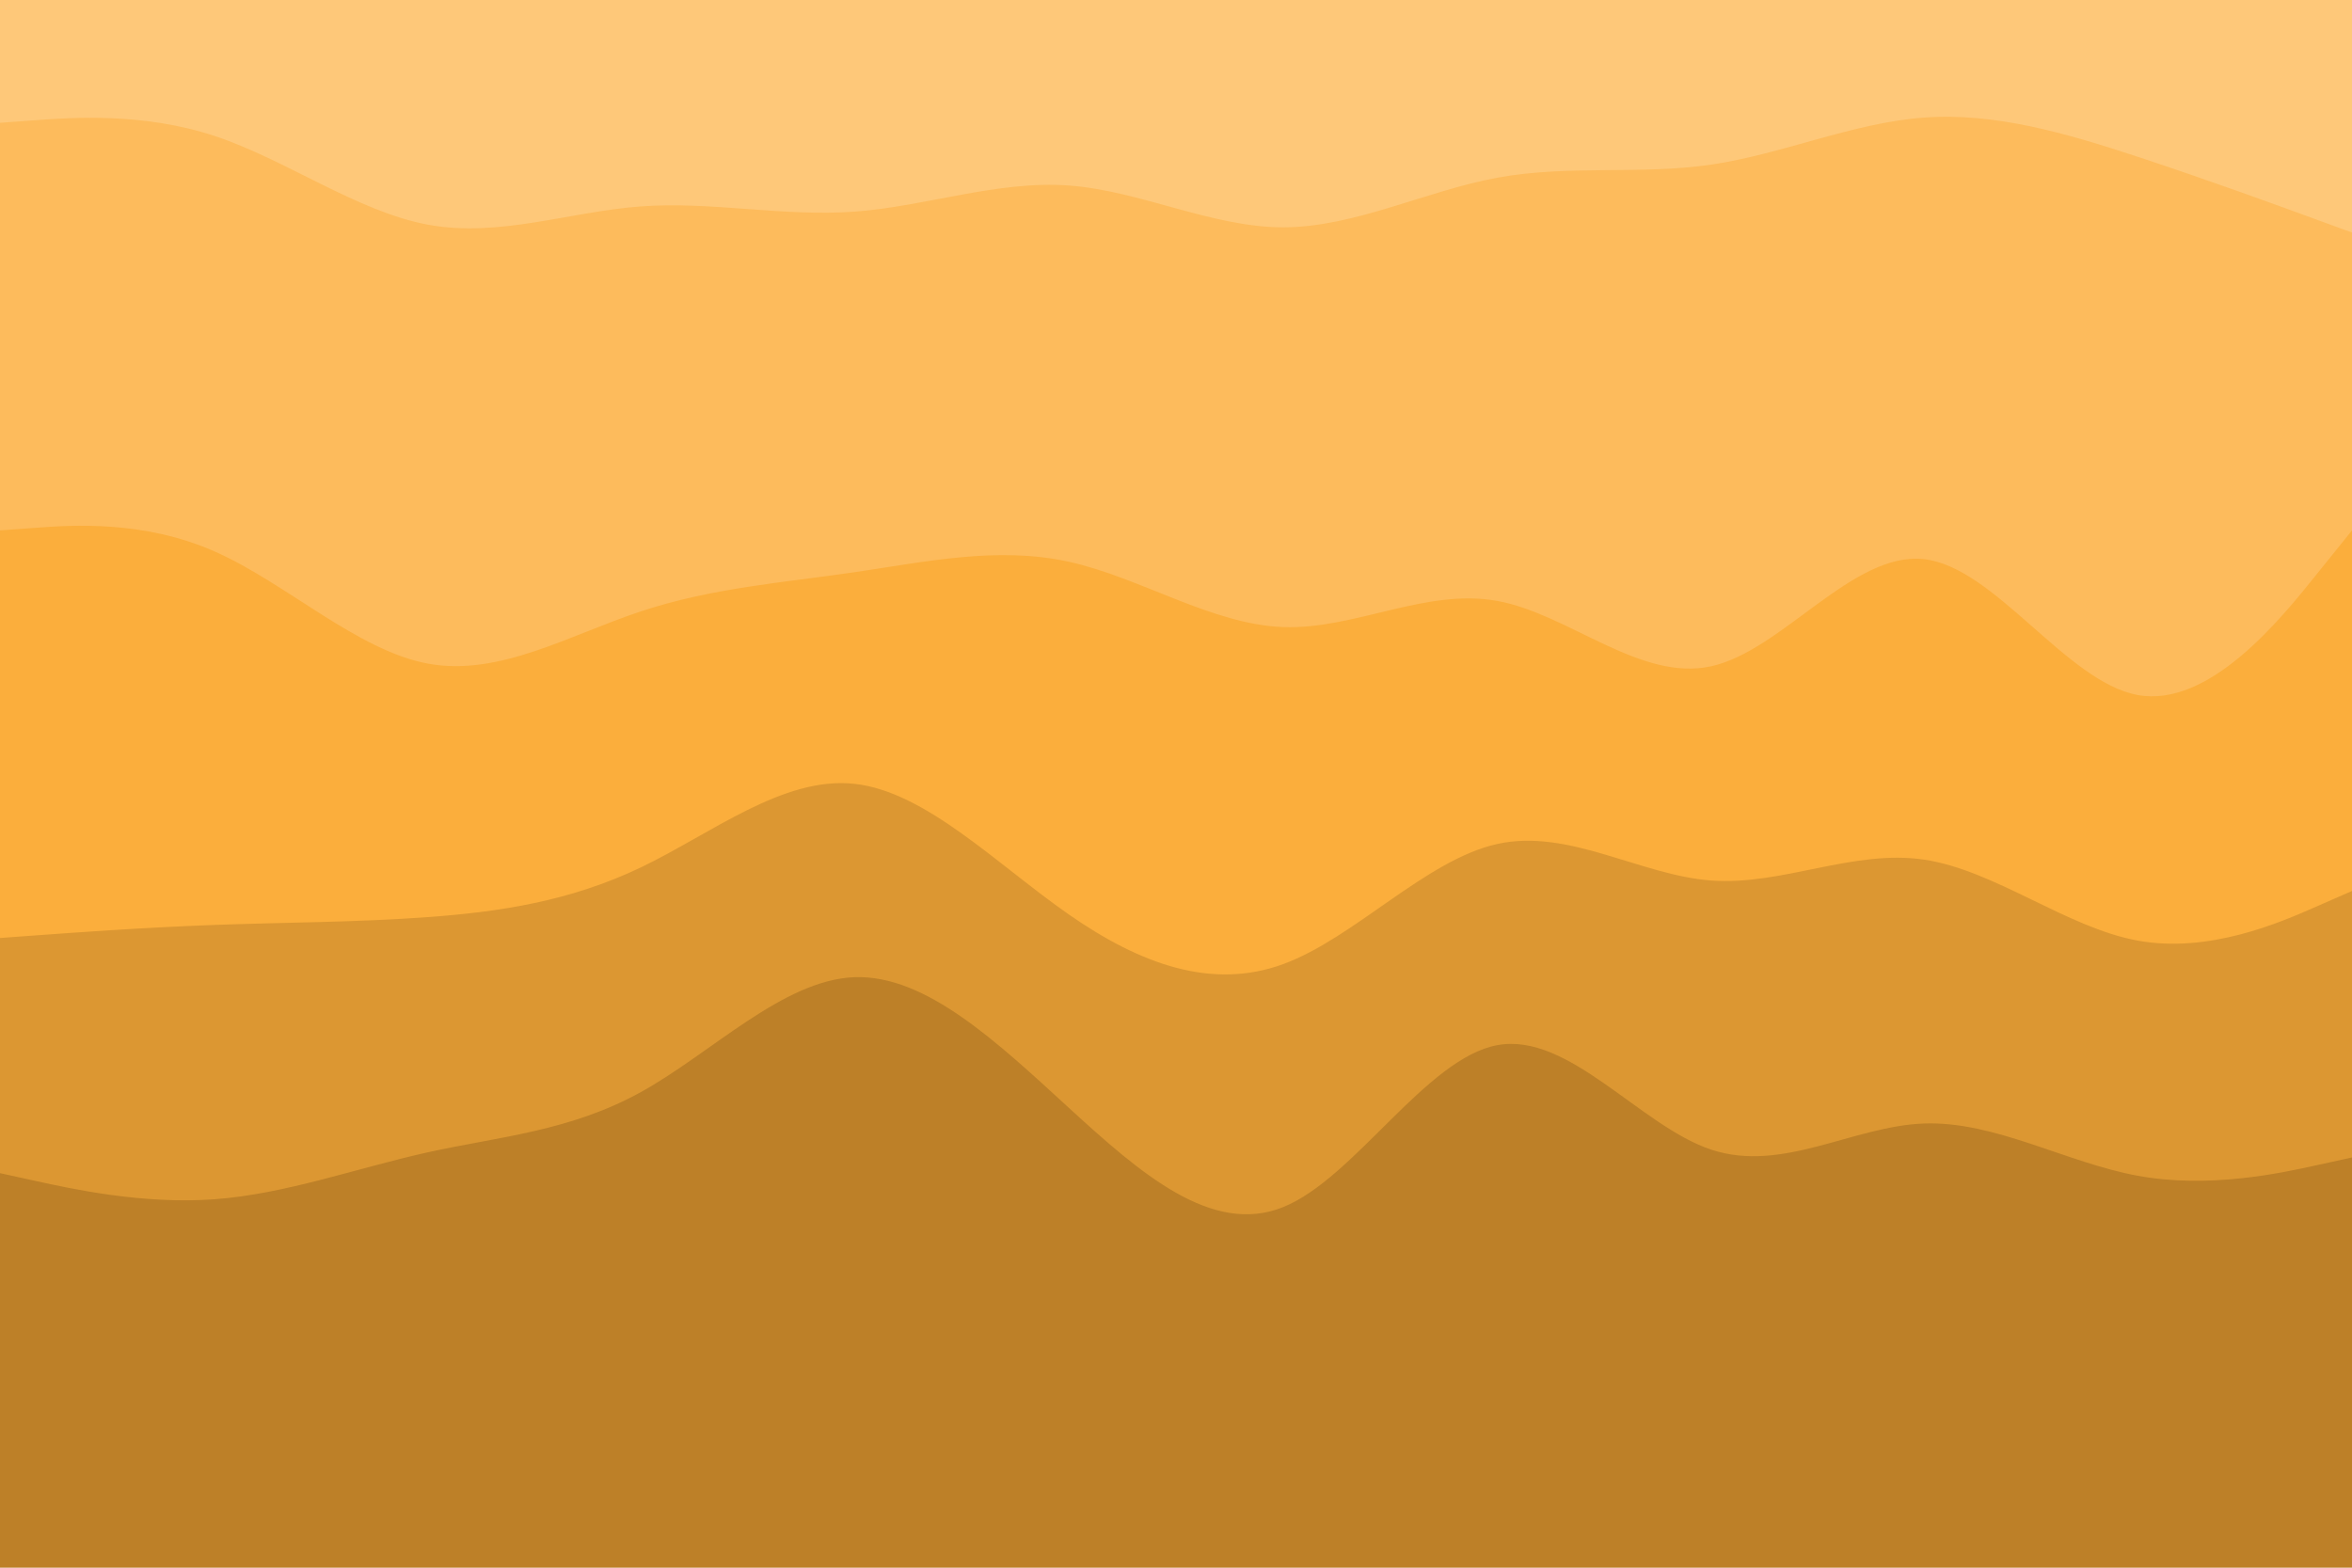 <svg id="visual" viewBox="0 0 900 600" width="900" height="600" xmlns="http://www.w3.org/2000/svg" xmlns:xlink="http://www.w3.org/1999/xlink" version="1.1"><path d="M0 49L13.7 48C27.3 47 54.7 45 82 54C109.3 63 136.7 83 163.8 88C191 93 218 83 245.2 81C272.3 79 299.7 85 327 83C354.3 81 381.7 71 409 73C436.3 75 463.7 89 491 89C518.3 89 545.7 75 573 70C600.3 65 627.7 69 654.8 65C682 61 709 49 736.2 47C763.3 45 790.7 53 818 62C845.3 71 872.7 81 886.3 86L900 91L900 0L886.3 0C872.7 0 845.3 0 818 0C790.7 0 763.3 0 736.2 0C709 0 682 0 654.8 0C627.7 0 600.3 0 573 0C545.7 0 518.3 0 491 0C463.7 0 436.3 0 409 0C381.7 0 354.3 0 327 0C299.7 0 272.3 0 245.2 0C218 0 191 0 163.8 0C136.7 0 109.3 0 82 0C54.7 0 27.3 0 13.7 0L0 0Z" fill="#fec879"></path><path d="M0 205L13.7 204C27.3 203 54.7 201 82 213C109.3 225 136.7 251 163.8 256C191 261 218 245 245.2 236C272.3 227 299.7 225 327 221C354.3 217 381.7 211 409 217C436.3 223 463.7 241 491 242C518.3 243 545.7 227 573 232C600.3 237 627.7 263 654.8 257C682 251 709 213 736.2 216C763.3 219 790.7 263 818 268C845.3 273 872.7 239 886.3 222L900 205L900 89L886.3 84C872.7 79 845.3 69 818 60C790.7 51 763.3 43 736.2 45C709 47 682 59 654.8 63C627.7 67 600.3 63 573 68C545.7 73 518.3 87 491 87C463.7 87 436.3 73 409 71C381.7 69 354.3 79 327 81C299.7 83 272.3 77 245.2 79C218 81 191 91 163.8 86C136.7 81 109.3 61 82 52C54.7 43 27.3 45 13.7 46L0 47Z" fill="#fdbb5c"></path><path d="M0 361L13.7 360C27.3 359 54.7 357 82 356C109.3 355 136.7 355 163.8 353C191 351 218 347 245.2 334C272.3 321 299.7 299 327 302C354.3 305 381.7 333 409 352C436.3 371 463.7 381 491 371C518.3 361 545.7 331 573 325C600.3 319 627.7 337 654.8 339C682 341 709 327 736.2 331C763.3 335 790.7 357 818 362C845.3 367 872.7 355 886.3 349L900 343L900 203L886.3 220C872.7 237 845.3 271 818 266C790.7 261 763.3 217 736.2 214C709 211 682 249 654.8 255C627.7 261 600.3 235 573 230C545.7 225 518.3 241 491 240C463.7 239 436.3 221 409 215C381.7 209 354.3 215 327 219C299.7 223 272.3 225 245.2 234C218 243 191 259 163.8 254C136.7 249 109.3 223 82 211C54.7 199 27.3 201 13.7 202L0 203Z" fill="#fbae3c"></path><path d="M0 451L13.7 454C27.3 457 54.7 463 82 461C109.3 459 136.7 449 163.8 443C191 437 218 435 245.2 420C272.3 405 299.7 377 327 376C354.3 375 381.7 401 409 426C436.3 451 463.7 475 491 464C518.3 453 545.7 407 573 402C600.3 397 627.7 433 654.8 442C682 451 709 433 736.2 432C763.3 431 790.7 447 818 452C845.3 457 872.7 451 886.3 448L900 445L900 341L886.3 347C872.7 353 845.3 365 818 360C790.7 355 763.3 333 736.2 329C709 325 682 339 654.8 337C627.7 335 600.3 317 573 323C545.7 329 518.3 359 491 369C463.7 379 436.3 369 409 350C381.7 331 354.3 303 327 300C299.7 297 272.3 319 245.2 332C218 345 191 349 163.8 351C136.7 353 109.3 353 82 354C54.7 355 27.3 357 13.7 358L0 359Z" fill="#dc9732"></path><path d="M0 601L13.7 601C27.3 601 54.7 601 82 601C109.3 601 136.7 601 163.8 601C191 601 218 601 245.2 601C272.3 601 299.7 601 327 601C354.3 601 381.7 601 409 601C436.3 601 463.7 601 491 601C518.3 601 545.7 601 573 601C600.3 601 627.7 601 654.8 601C682 601 709 601 736.2 601C763.3 601 790.7 601 818 601C845.3 601 872.7 601 886.3 601L900 601L900 443L886.3 446C872.7 449 845.3 455 818 450C790.7 445 763.3 429 736.2 430C709 431 682 449 654.8 440C627.7 431 600.3 395 573 400C545.7 405 518.3 451 491 462C463.7 473 436.3 449 409 424C381.7 399 354.3 373 327 374C299.7 375 272.3 403 245.2 418C218 433 191 435 163.8 441C136.7 447 109.3 457 82 459C54.7 461 27.3 455 13.7 452L0 449Z" fill="#bd8028"></path></svg>